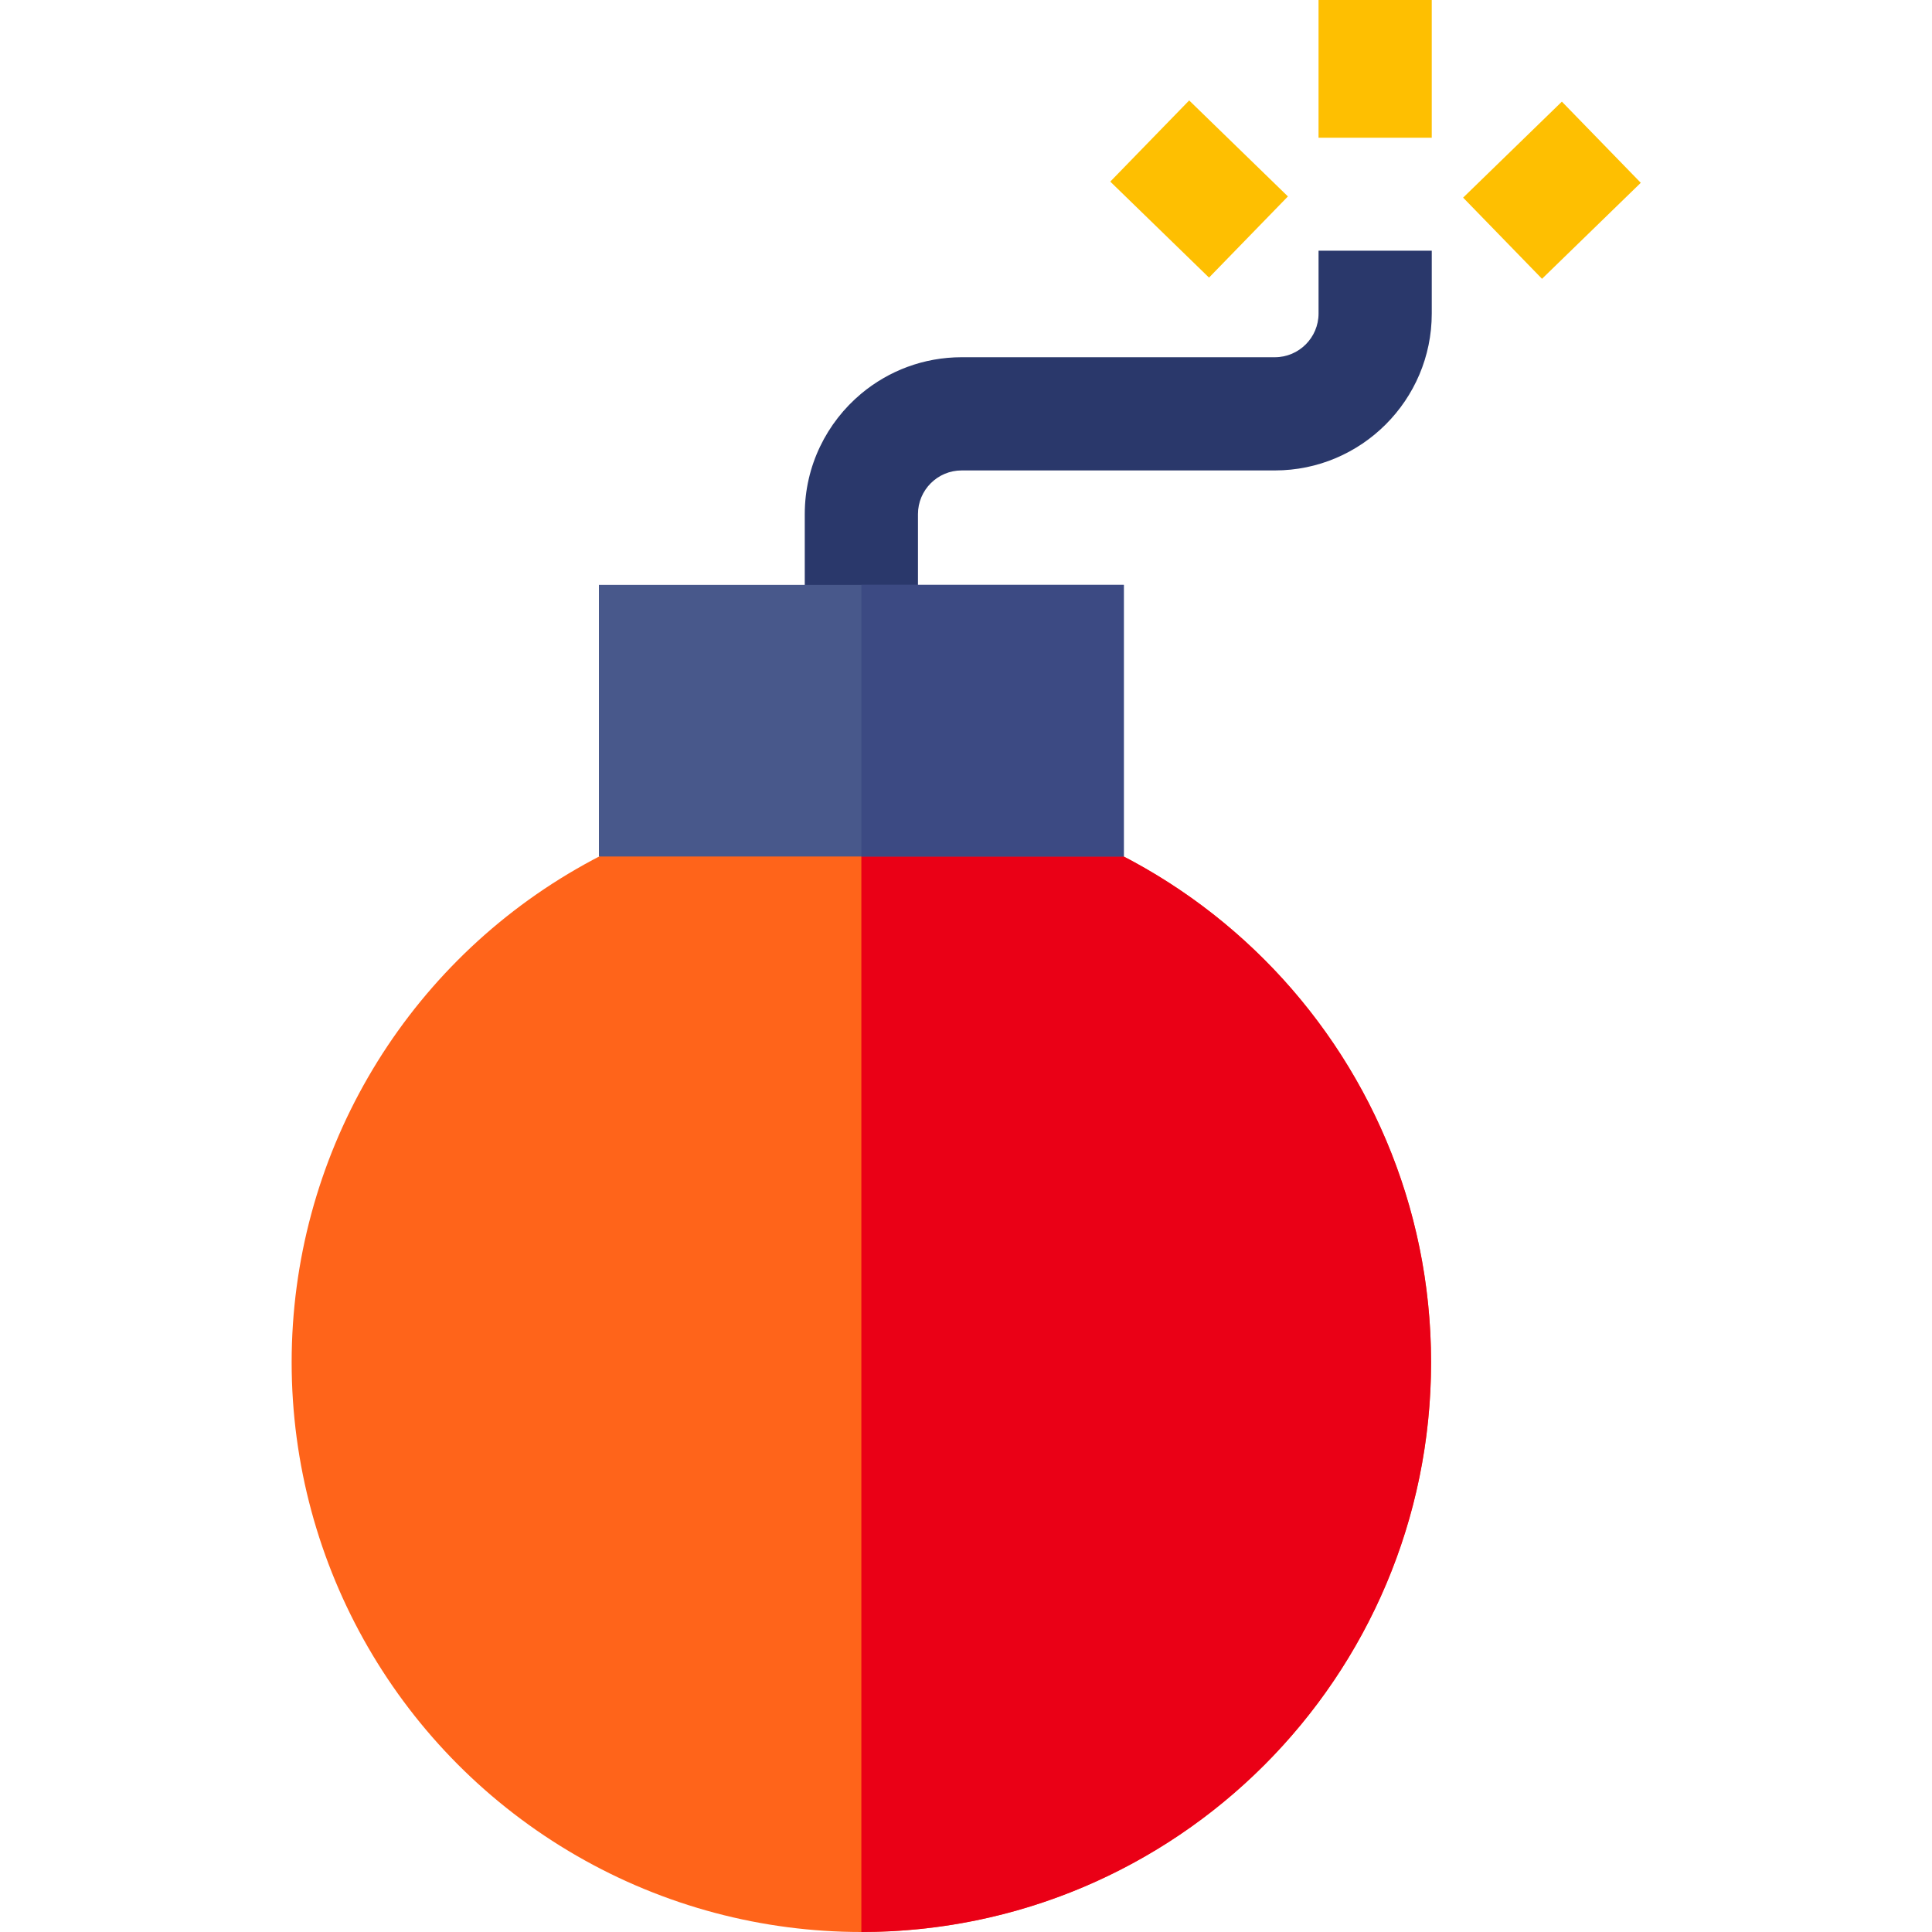 <svg id="Capa_1" enable-background="new 0 0 512 512" height="512" viewBox="0 0 512 512" width="512" xmlns="http://www.w3.org/2000/svg"><g><path d="m379.43 66.43v16.66c0 22.92-18.66 41.58-41.58 41.58h-83c-6.39 0-11.58 5.19-11.58 11.58v35.75h-30v-35.75c0-12.83 5.84-24.32 15-31.96 7.22-6.01 16.49-9.62 26.58-9.62h83c6.38 0 11.58-5.2 11.58-11.58v-16.66z" fill="#2a386b"/><g fill="#febf01"><path d="m349.427 0h30v36.5h-30z"/><path d="m302.894 31.976h30.001v36.499h-30.001z" transform="matrix(.697 -.717 .717 .697 60.189 243.015)"/><path d="m392.92 35.226h36.5v30h-36.5z" transform="matrix(.717 -.697 .697 .717 81.466 300.982)"/></g><circle cx="228.27" cy="361.02" fill="#ff641a" r="150.98"/><path d="m379.25 361.02c0 83.38-67.6 150.98-150.98 150.98v-301.96c83.38 0 150.98 67.59 150.98 150.98z" fill="#ea0016"/><path d="m158.72 155h139.1v71.98h-139.1z" fill="#48588b"/><path d="m228.27 155h69.55v71.98h-69.55z" fill="#3c4a83"/></g></svg>
